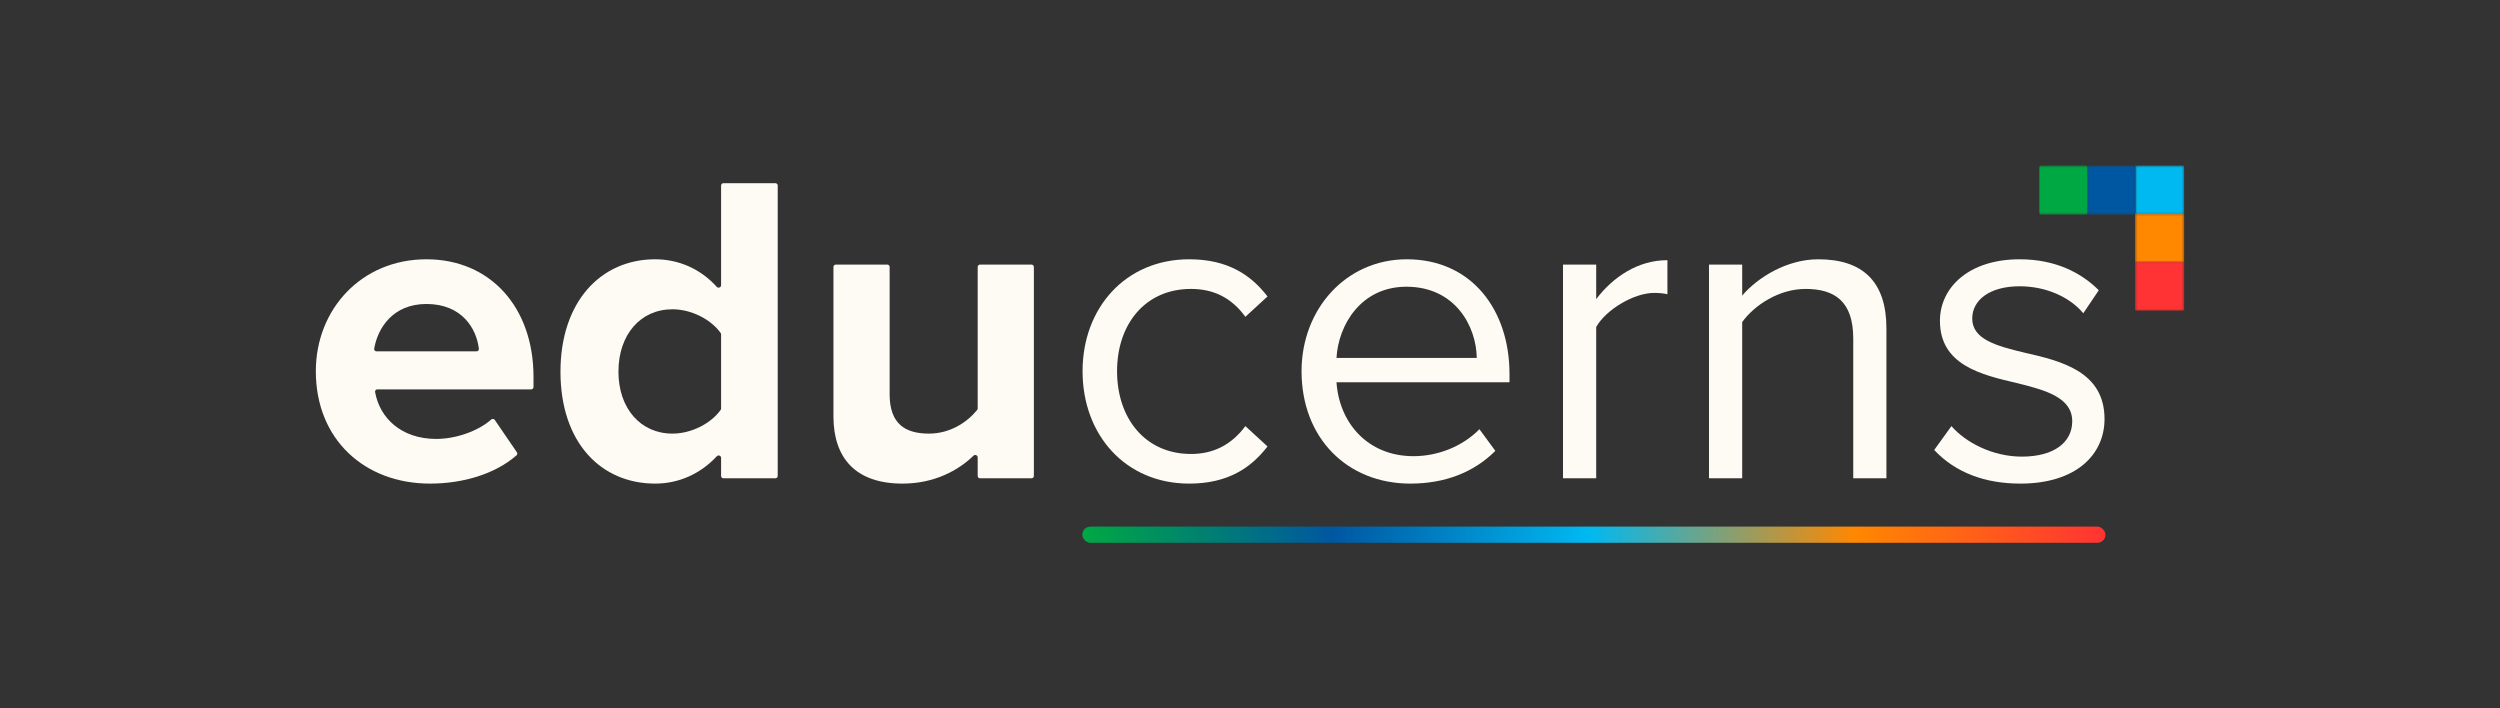 <svg width="1080" height="306" viewBox="0 0 1080 306" fill="none" xmlns="http://www.w3.org/2000/svg">
<rect x="0" y="0" width="1080" height="306" fill="#333333" stroke="none"/>
<path d="M136.438 160.37C136.438 189.995 157.657 208.917 185.756 208.917C199.764 208.917 213.773 204.902 223.147 196.693C223.521 196.365 223.584 195.81 223.303 195.4L213.753 181.418C213.403 180.906 212.678 180.832 212.211 181.24C206.202 186.492 196.623 189.615 188.427 189.615C173.263 189.615 164.004 180.487 162.033 169.335C161.928 168.741 162.396 168.209 163 168.209L229.479 168.209C230.032 168.209 230.479 167.761 230.479 167.209V162.855C230.479 132.657 211.75 112.011 184.224 112.011C156.125 112.011 136.438 133.61 136.438 160.37ZM184.224 131.318C199.643 131.318 205.894 142.066 206.874 150.71C206.939 151.284 206.48 151.771 205.902 151.771H162.612C162.011 151.771 161.544 151.245 161.644 150.652C163.163 141.703 169.734 131.318 184.224 131.318Z" fill="#FEFAF4"/>
<path d="M334.975 206.625C335.527 206.625 335.975 206.178 335.975 205.625V80.136C335.975 79.584 335.527 79.136 334.975 79.136H312.511C311.959 79.136 311.511 79.584 311.511 80.136V123.236C311.511 124.189 310.275 124.624 309.637 123.916C302.526 116.03 293.022 112.011 283.032 112.011C259.522 112.011 242.126 130.36 242.126 160.563C242.126 191.334 259.714 208.917 283.032 208.917C293.203 208.917 302.571 204.733 309.66 197.101C310.301 196.41 311.511 196.848 311.511 197.791V205.625C311.511 206.178 311.959 206.625 312.511 206.625H334.975ZM311.511 176.497C311.511 176.699 311.451 176.897 311.334 177.062C307.069 183.044 298.59 187.318 290.485 187.318C276.725 187.318 267.167 176.428 267.167 160.563C267.167 144.506 276.725 133.61 290.485 133.61C298.59 133.61 307.069 137.885 311.334 143.872C311.451 144.036 311.511 144.234 311.511 144.436V176.497Z" fill="#FEFAF4"/>
<path d="M445.632 206.625C446.184 206.625 446.632 206.178 446.632 205.625V115.308C446.632 114.755 446.184 114.308 445.632 114.308H423.361C422.809 114.308 422.361 114.755 422.361 115.308V176.462C422.361 176.686 422.287 176.903 422.146 177.077C417.902 182.334 410.542 187.318 401.335 187.318C391.012 187.318 384.324 183.115 384.324 170.308V115.308C384.324 114.755 383.877 114.308 383.324 114.308H361.048C360.496 114.308 360.048 114.755 360.048 115.308V179.865C360.048 197.834 369.606 208.917 389.866 208.917C403.61 208.917 414.031 203.216 420.548 196.859C421.205 196.217 422.361 196.669 422.361 197.588V205.625C422.361 206.178 422.809 206.625 423.361 206.625H445.632Z" fill="#FEFAF4"/>
<path d="M467.666 160.37C467.666 187.896 486.208 208.917 513.729 208.917C530.551 208.917 540.489 202.037 547.562 192.865L538.005 184.073C531.89 192.292 524.051 196.115 514.494 196.115C494.807 196.115 482.572 180.823 482.572 160.37C482.572 139.917 494.807 124.818 514.494 124.818C524.051 124.818 531.89 128.448 538.005 136.86L547.562 128.068C540.489 118.891 530.551 112.011 513.729 112.011C486.208 112.011 467.666 133.037 467.666 160.37Z" fill="#FEFAF4"/>
<path d="M562.27 160.37C562.27 189.23 581.957 208.917 609.291 208.917C624.39 208.917 636.811 203.948 645.989 194.776L639.108 185.407C631.843 192.865 621.14 197.068 610.629 197.068C590.749 197.068 578.515 182.542 577.369 165.146H652.103V161.516C652.103 133.803 635.666 112.011 607.759 112.011C581.384 112.011 562.27 133.61 562.27 160.37ZM607.567 123.865C628.593 123.865 637.77 140.875 637.957 154.636H577.369C578.134 140.49 587.879 123.865 607.567 123.865Z" fill="#FEFAF4"/>
<path d="M689.557 206.625V141.256C693.76 133.802 705.802 126.537 714.593 126.537C716.89 126.537 718.609 126.73 720.328 127.11V112.396C707.713 112.396 697.01 119.464 689.557 129.214V114.308H675.218V206.625H689.557Z" fill="#FEFAF4"/>
<path d="M814.933 206.625V141.829C814.933 121.761 804.803 112.011 785.501 112.011C771.741 112.011 759.126 120.042 752.626 127.688V114.308H738.287V206.625H752.626V139.151C757.975 131.698 768.678 124.818 779.959 124.818C792.381 124.818 800.6 129.98 800.6 146.224V206.625H814.933Z" fill="#FEFAF4"/>
<path d="M835.568 194.391C844.932 204.334 857.74 208.917 872.839 208.917C896.734 208.917 909.156 196.495 909.156 181.011C909.156 160.563 890.615 155.974 874.563 152.344C862.521 149.474 852.005 146.61 852.005 137.625C852.005 129.407 859.844 123.672 872.458 123.672C884.307 123.672 894.438 128.641 899.979 135.329L906.672 125.391C899.219 117.938 888.13 112.011 872.458 112.011C850.479 112.011 838.052 124.245 838.052 138.579C838.052 157.693 855.828 161.901 871.5 165.532C883.927 168.589 895.203 171.839 895.203 181.969C895.203 190.954 887.557 197.261 873.412 197.261C860.797 197.261 849.141 191.141 843.021 184.073L835.568 194.391Z" fill="#FEFAF4"/>
<mask id="mask0_9_56" style="mask-type:luminance" maskUnits="userSpaceOnUse" x="880" y="71" width="23" height="22">
<path d="M880.801 71.5H902.005V92.703H880.801V71.5Z" fill="white"/>
</mask>
<g mask="url(#mask0_9_56)">
<path d="M880.801 72.5C880.801 71.948 881.249 71.5 881.801 71.5H901.005C901.557 71.5 902.005 71.948 902.005 72.5V91.703C902.005 92.255 901.557 92.703 901.005 92.703H881.801C881.249 92.703 880.801 92.255 880.801 91.703V72.5Z" fill="#00A843"/>
</g>
<mask id="mask1_9_56" style="mask-type:luminance" maskUnits="userSpaceOnUse" x="922" y="71" width="22" height="22">
<path d="M922.359 71.5H943.562V92.703H922.359V71.5Z" fill="white"/>
</mask>
<g mask="url(#mask1_9_56)">
<path d="M943.562 71.5V92.703H922.359V71.5H943.562Z" fill="#00B9F1"/>
</g>
<mask id="mask2_9_56" style="mask-type:luminance" maskUnits="userSpaceOnUse" x="901" y="71" width="22" height="22">
<path d="M901.583 71.5H922.786V92.703H901.583V71.5Z" fill="white"/>
</mask>
<g mask="url(#mask2_9_56)">
<path d="M901.583 71.5H922.786V92.703H901.583V71.5Z" fill="#0057A1"/>
</g>
<mask id="mask3_9_56" style="mask-type:luminance" maskUnits="userSpaceOnUse" x="922" y="92" width="22" height="22">
<path d="M922.359 92.281H943.562V113.484H922.359V92.281Z" fill="white"/>
</mask>
<g mask="url(#mask3_9_56)">
<path d="M943.562 92.281V113.484H922.359V92.281H943.562Z" fill="#FF8800"/>
</g>
<mask id="mask4_9_56" style="mask-type:luminance" maskUnits="userSpaceOnUse" x="922" y="113" width="22" height="22">
<path d="M922.359 113.062H943.562V134.266H922.359V113.062Z" fill="white"/>
</mask>
<g mask="url(#mask4_9_56)">
<path d="M943.562 113.062V134.266H922.359V113.062H943.562Z" fill="#FF3333"/>
</g>
<rect x="467.552" y="227.5" width="442" height="7" rx="3.5" fill="url(#paint0_linear_9_56)"/>
<defs>
<linearGradient id="paint0_linear_9_56" x1="467.552" y1="231" x2="909.552" y2="231" gradientUnits="userSpaceOnUse">
<stop stop-color="#00A843"/>
<stop offset="0.245" stop-color="#0057A1"/>
<stop offset="0.495" stop-color="#00B9F1"/>
<stop offset="0.755" stop-color="#FF8800"/>
<stop offset="1" stop-color="#FF3333"/>
</linearGradient>
</defs>
</svg>
